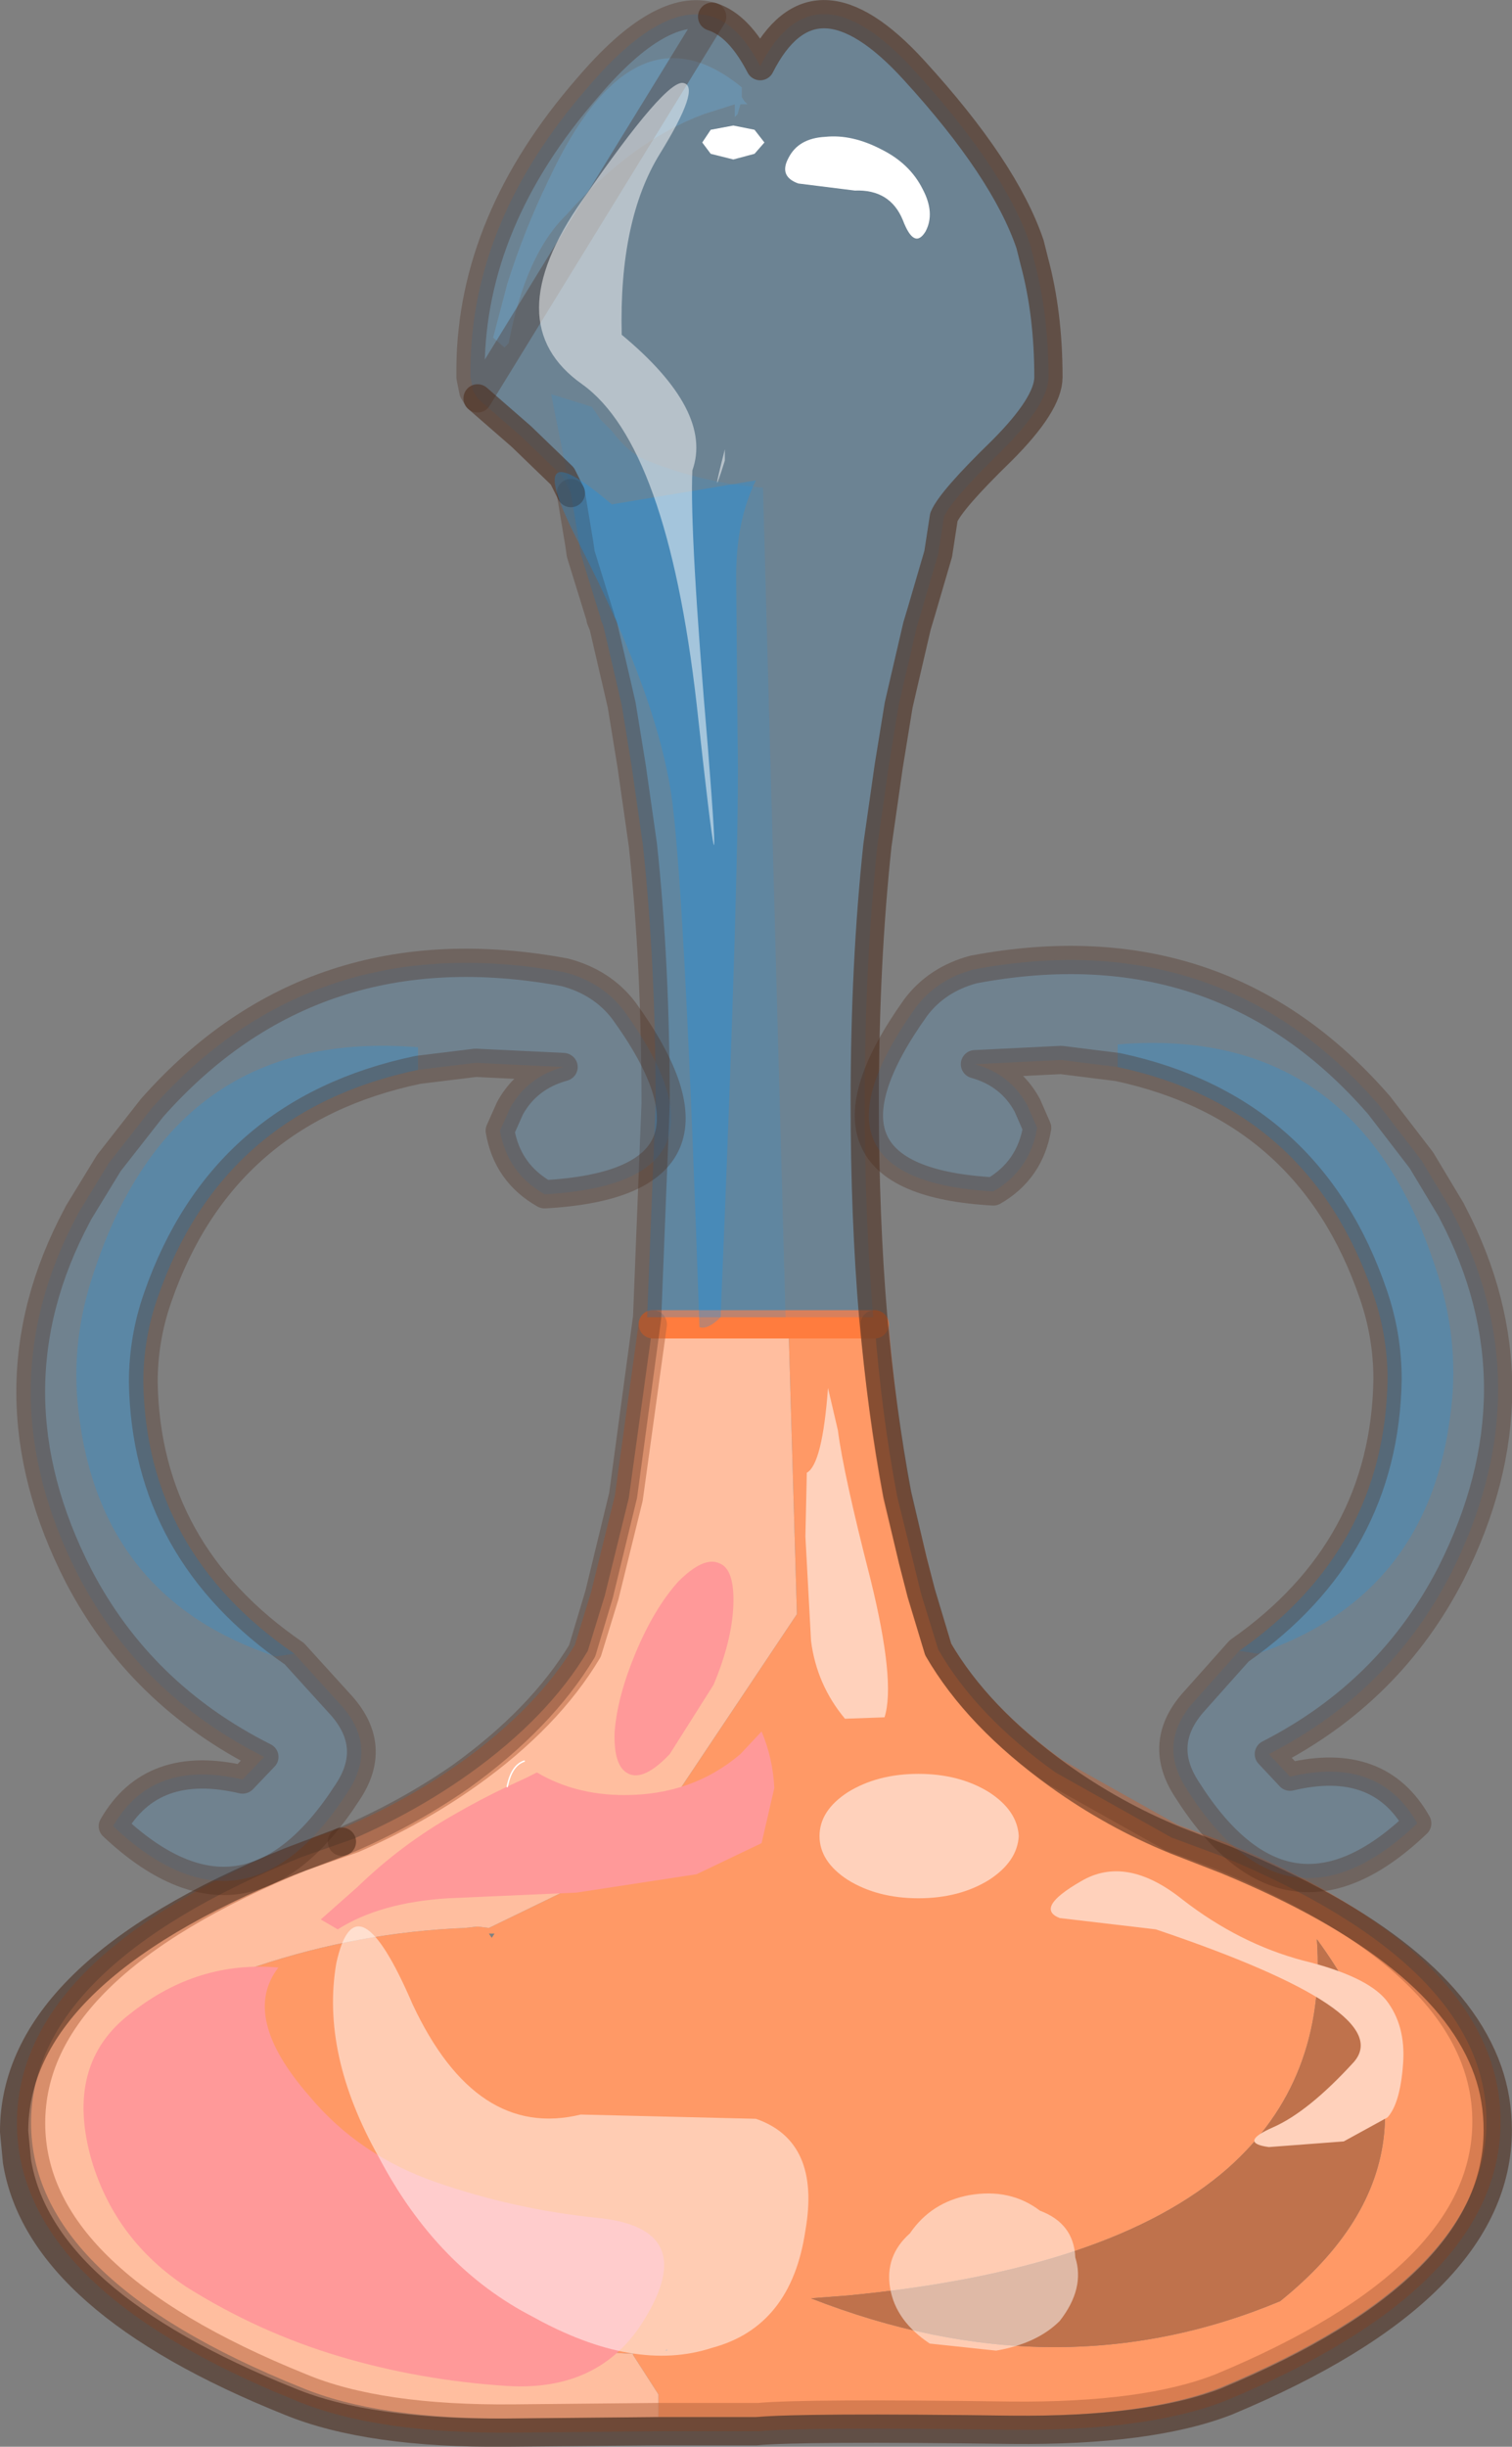 <svg viewBox="0 0 53.504 86.54" xmlns="http://www.w3.org/2000/svg" xmlns:xlink="http://www.w3.org/1999/xlink"><rect x="0" y="0" width="53.504" height="86.54" fill="#808080" stroke="none"/><g transform="translate(-316.6 -159.71)"><use transform="translate(316.6 159.7)" width="53.5" height="86.55" xlink:href="#a"/><use transform="translate(346.85 193.15)" width="23.25" height="33.5" xlink:href="#b"/><use transform="matrix(-1.018 0 0 1 340.86 193.25)" width="23.25" height="33.5" xlink:href="#b"/><use transform="translate(328.4 162.65)" width="26.35" height="80.4" xlink:href="#c"/></g><defs><g id="a"><path d="m323.35 238.85-.95-.75q-.75-.4-1.05-1.2l-.6-.8-.25-.65q-.25-.5-.2-1 .05-.75.4-1.35l.1-.1q0-.3.3-.5l.05-.1.4-.4q1.2-1.2 2.7-2.1.7-.4 1.45-.65 3.6-1.2 7.35-1.35l.45-.05.4.05 5.15-2.5 5.75-8.6-.3-10.25h3.05q.25 3.2.8 6.1l.85 3.45.6 1.95q1.35 2.35 4.15 4.35l4.1 2.3 1.75.65q9.4 3.9 9.4 9.4t-9.4 9.4q-2.65 1.05-7.45 1-7.3-.1-8.9.05h-3.55v-.8l-.9-1.4v-.05h-.25q-5.15-.25-10-1.55-2.8-.75-5.05-2.45l-.15-.05-.2-.05m16.85 3.95-.05.05h.05v-.05m-6.1-14.7h-.2l.1.15.1-.15m12.5 12.8-1.3.1q8.7 3.4 16.6.1 6.7-5.4 1.3-12.8.35 5-3.15 8.1-4.1 3.6-13.45 4.5" fill="#f96" fill-rule="evenodd" transform="translate(-316.6 -159.7)"/><path d="m344.5 206.55.3 10.25-5.75 8.6-5.15 2.5-.4-.05-.45.05q-3.75.15-7.35 1.35-.75.25-1.45.65-1.5.9-2.7 2.1l-.4.4-.05.1q-.3.2-.3.5l-.1.1q-.35.6-.4 1.35-.05.5.2 1l.25.65.6.8q.3.8 1.05 1.2l.95.75.15.05h.05l.15.05q2.25 1.7 5.05 2.45 4.85 1.3 10 1.55h.25v.05l.9 1.4v.8l-5.1.05q-4.8.05-7.55-1.1-9.55-3.85-9.55-9.35t9.55-9.4l1.85-.65q2.2-.95 4.1-2.3 2.8-2 4.2-4.35l.6-1.95.85-3.45.85-6.15h4.8" fill="#ffbe9f" fill-rule="evenodd" transform="translate(-316.6 -159.7)"/><path d="M346.6 240.9q9.35-.9 13.45-4.5 3.5-3.1 3.15-8.1 5.4 7.4-1.3 12.8-7.9 3.3-16.6-.1l1.3-.1" fill="#bf724c" fill-rule="evenodd" transform="translate(-316.6 -159.7)"/><path d="M344.5 206.55h-4.8m4.8 0h3.05" fill="none" stroke="#ff7c3e" stroke-linecap="round" stroke-linejoin="round" transform="translate(-316.6 -159.7)"/><path d="m339.7 206.55-.85 6.15-.85 3.45-.6 1.95q-1.4 2.35-4.2 4.35-1.9 1.35-4.1 2.3l-1.85.65q-9.55 3.9-9.55 9.4t9.55 9.35q2.75 1.15 7.55 1.1l5.1-.05m7.65-38.65q.25 3.2.8 6.1l.85 3.45.6 1.95q1.35 2.35 4.15 4.35l4.1 2.3 1.75.65q9.4 3.9 9.4 9.4t-9.4 9.4q-2.65 1.05-7.45 1-7.3-.1-8.9.05h-3.55" fill="none" stroke="#b86741" stroke-linecap="round" stroke-linejoin="round" stroke-opacity=".549" transform="translate(-316.6 -159.7)"/><path d="M341.8 160.3q.95.3 1.7 1.75 1.9-3.75 5.45.15 3.2 3.5 4.1 6.15l.15.6q.5 1.85.5 4.1 0 .95-1.65 2.6-1.8 1.75-2.05 2.35l-.2 1.3-.6 2.05-.15.5-.5 2.15-.15.65-.35 2.15-.4 2.8q-.45 4.2-.45 9.1 0 4.05.3 7.6h-3.1l-.8-29.35h-.05q-2.05-.15-4.05-.95-.65-.25-1.25-1.05l-.4-.4-.3-.45-1.45-.45.7 3.5-.3-.6-1.45-1.4-1.55-1.35-.15-.25-.1-.5v-.35q.05-5.2 4.15-9.9 2.6-3.05 4.4-2.5m1.05 2.85v-.35q-3.85-3.15-6.85 3.3-.85 1.75-1.45 3.65l-.5 1.9.4.35.15-.15q.6-3.15 2.05-4.55 2.3-2.6 4.85-3.55l1.1-.35v.45l.1-.1.1-.35h.25l-.1-.1-.1-.15" fill="#09f" fill-opacity=".153" fill-rule="evenodd" transform="translate(-316.6 -159.7)"/><path d="m339.5 206.3.3-7.55q0-4.95-.45-9.15l-.4-2.8-.35-2.15-.15-.65-.5-2.15-.1-.25v-.05l-.05-.15-.65-2.1-.05-.35-.3-1.8-.7-3.5 1.45.45.3.45.4.4q.6.8 1.25 1.05 2 .8 4.05.95h.05l.8 29.35h-4.9" fill="#09f" fill-opacity=".251" fill-rule="evenodd" transform="translate(-316.6 -159.7)"/><path d="m342.85 163.15.1.15.1.1h-.25l-.1.35-.1.1v-.45l-1.1.35q-2.55.95-4.85 3.55-1.45 1.4-2.05 4.55l-.15.15-.4-.35.5-1.9q.6-1.9 1.45-3.65 3-6.45 6.85-3.3v.35" fill="#46b5ff" fill-opacity=".341" fill-rule="evenodd" transform="translate(-316.6 -159.7)"/><path d="M341.8 160.3q.95.3 1.7 1.75 1.9-3.75 5.45.15 3.2 3.5 4.1 6.15l.15.6q.5 1.85.5 4.1 0 .95-1.65 2.6-1.8 1.75-2.05 2.35l-.2 1.3-.6 2.05-.15.5-.5 2.15-.15.65-.35 2.15-.4 2.8q-.45 4.2-.45 9.1 0 4.05.3 7.6.3 3.3.85 6.25l.55 2.35.3 1.15.6 2q1.4 2.4 4.25 4.45 1.95 1.4 4.15 2.3l1.8.7q7.75 3.2 9.25 7.45.35 1 .35 2.1 0 5.6-9.6 9.6-2.7 1.05-7.6 1-7.45-.1-9.05.05h-3.6l-5.2.05q-4.9.05-7.7-1.1-8.85-3.55-9.65-8.5l-.1-1.05q0-5.6 9.75-9.55l1.85-.7m8.1-47.7-.3-.6-1.45-1.4-1.55-1.35" fill="none" stroke="#4b2b1b" stroke-linecap="round" stroke-linejoin="round" stroke-opacity=".569" transform="translate(-316.6 -159.7)"/><path d="M328.7 224.85q2.25-.95 4.2-2.3 2.85-2.05 4.3-4.45l.6-2 .85-3.5.85-6.3.3-7.55q0-4.95-.45-9.15l-.4-2.8-.35-2.15-.15-.65-.5-2.15-.1-.25m0-.05-.05-.15-.65-2.1-.05-.35-.3-1.8m-3.3-3.35-.15-.25-.1-.5v-.35q.05-5.2 4.15-9.9 2.6-3.05 4.4-2.5z" fill="none" stroke="#4b2b1b" stroke-linecap="round" stroke-linejoin="round" stroke-opacity=".322" transform="translate(-316.6 -159.7)"/><path d="M349.35 167.9q-.4.65-.8-.4-.45-1.1-1.7-1.05l-2-.25q-.7-.25-.35-.9.35-.7 1.3-.75.95-.1 2 .45 1 .5 1.45 1.4.45.85.1 1.5m-7.6-3.6.8-.15.75.15.35.45-.35.4-.75.2-.8-.2-.3-.4.3-.45" fill="#fff" fill-rule="evenodd" transform="translate(-316.6 -159.7)"/><path d="m342.65 180.1.05 5.7q.1 3.75-.6 20.5-.45.45-.75.35-.5-14.85-.95-18.5t-3.3-9.2q-2.2-4.25 1.15-1.4l5.1-.85q-.7 1.4-.7 3.4" fill="#09f" fill-opacity=".251" fill-rule="evenodd" transform="translate(-316.6 -159.7)"/><path d="M342.05 215q.55.2.5 1.5-.05 1.25-.7 2.8l-1.55 2.45q-.9.95-1.45.7t-.5-1.5q.1-1.25.75-2.8t1.5-2.5q.9-.9 1.45-.65m-6.85 7.6.4-.2q1.35.8 3.1.8 2.4 0 4.1-1.45l.75-.8q.4.95.45 2l-.45 1.95-2.3 1.1-4.25.65-4.55.2q-2.4.15-3.9 1.1l-.6-.35 1.3-1.15q1.55-1.5 3.4-2.55.95-.55 1.9-1l.65-.3m-7.65 11.25q1.75 2.1 4.5 3.05t5.65 1.25q3.7.35 1.7 3.6-1.55 2.55-4.85 2.35-3.1-.2-5.95-1.05t-5.4-2.45q-2.5-1.65-3.35-4.45-1-3.45 1.4-5.25 2.35-1.85 5.2-1.6-1.35 1.75 1.1 4.55" fill="#f99" fill-rule="evenodd" transform="translate(-316.6 -159.7)"/><path d="m365.7 234.6-1.55.85-2.65.2q-1.1-.15.15-.7t2.85-2.3q1.6-1.8-7-4.7l-3.4-.4q-.9-.35.75-1.3 1.6-.95 3.6.65 2 1.55 4.25 2.15 2.25.55 2.95 1.4.7.9.6 2.25-.1 1.4-.55 1.9m-19.45-24.3q.2 1.55 1.15 5.25.9 3.65.5 4.9l-1.4.05q-1-1.2-1.2-2.75l-.2-3.7.05-2.25q.55-.3.75-3l.35 1.5m5.35 15.9q-1.05.65-2.5.65t-2.5-.65q-1-.65-1-1.55t1-1.55q1.05-.65 2.5-.65t2.5.65q1 .65 1.05 1.55-.05.9-1.05 1.55" fill="#ffd1bb" fill-rule="evenodd" transform="translate(-316.6 -159.7)"/><path d="M18.55 62.3q-.45.15-.6.9" fill="none" stroke="#fff" stroke-linecap="round" stroke-linejoin="round" stroke-width=".05"/></g><g id="d"><path d="M13.1 24.45q5.15-3.6 5.25-9.6 0-1.55-.5-3Q15.6 5.25 8.8 3.8V3q8.45-.7 11.25 7.9.85 2.5.55 5-.75 6.6-6.85 8.65l-.65-.1" fill="#09f" fill-opacity=".29" fill-rule="evenodd" transform="translate(.5 .5)"/><path d="m8.8 3.8-2-.25-3.05.15Q5 4.05 5.6 5.15l.35.8Q5.7 7.45 4.4 8.2q-7.1-.4-2.75-6.5Q2.4.7 3.7.35q8.75-1.65 14.35 4.8l1.5 1.95 1.05 1.75.05.1q3.25 6.2-.05 12.75-2.15 4.2-6.45 6.4l.75.8q3.15-.75 4.5 1.65-4.6 4.4-8.15-1.2-1.05-1.6.2-3.05l1.65-1.85.65.1q6.1-2.05 6.85-8.65.3-2.5-.55-5Q17.25 2.3 8.8 3v.8" fill="#09f" fill-opacity=".122" fill-rule="evenodd" transform="translate(.5 .5)"/><path d="m8.8 3.8-2-.25-3.05.15Q5 4.05 5.6 5.15l.35.8Q5.7 7.45 4.4 8.2q-7.1-.4-2.75-6.5Q2.4.7 3.7.35q8.75-1.65 14.35 4.8l1.5 1.95 1.05 1.75.05.1q3.25 6.2-.05 12.75-2.15 4.2-6.45 6.4l.75.8q3.15-.75 4.5 1.65-4.6 4.4-8.15-1.2-1.05-1.6.2-3.05l1.65-1.85q5.15-3.6 5.25-9.6 0-1.55-.5-3Q15.6 5.25 8.8 3.8z" fill="none" stroke="#4b2b1b" stroke-linecap="round" stroke-linejoin="round" stroke-opacity=".322" transform="translate(.5 .5)"/></g><g id="c" fill="#fff" fill-opacity=".502" fill-rule="evenodd"><path d="M341.8 242.75q-2.75.9-6.35-1.1-3.4-1.75-5.45-5.65-2.05-3.65-1.5-6.85.7-3.2 2.7 1.45 2.25 4.8 5.95 3.9l6.2.15q2.3.8 1.75 3.95-.5 3.4-3.3 4.15m6.3-2.1q-.2-1.15.7-1.95.75-1.1 2.1-1.35 1.45-.25 2.5.55 1.2.45 1.25 1.65.35 1.1-.55 2.25-.8.8-2.25 1.05l-2.35-.25q-1.2-.8-1.4-1.95M342.25 175.6v.4q-.55 1.75 0-.4m-2.3-10.45q-1.45 2.35-1.35 6.4 3.25 2.7 2.5 4.8-.1 2.2.55 9.8.6 7.6-.4-1.55-1.05-9.15-4.05-11.3-3.05-2.15 0-6.5 3-4.35 3.6-4.15.6.15-.85 2.5" transform="translate(-328.4 -162.65)"/></g><use width="23.25" height="33.5" xlink:href="#d" id="b"/></defs></svg>